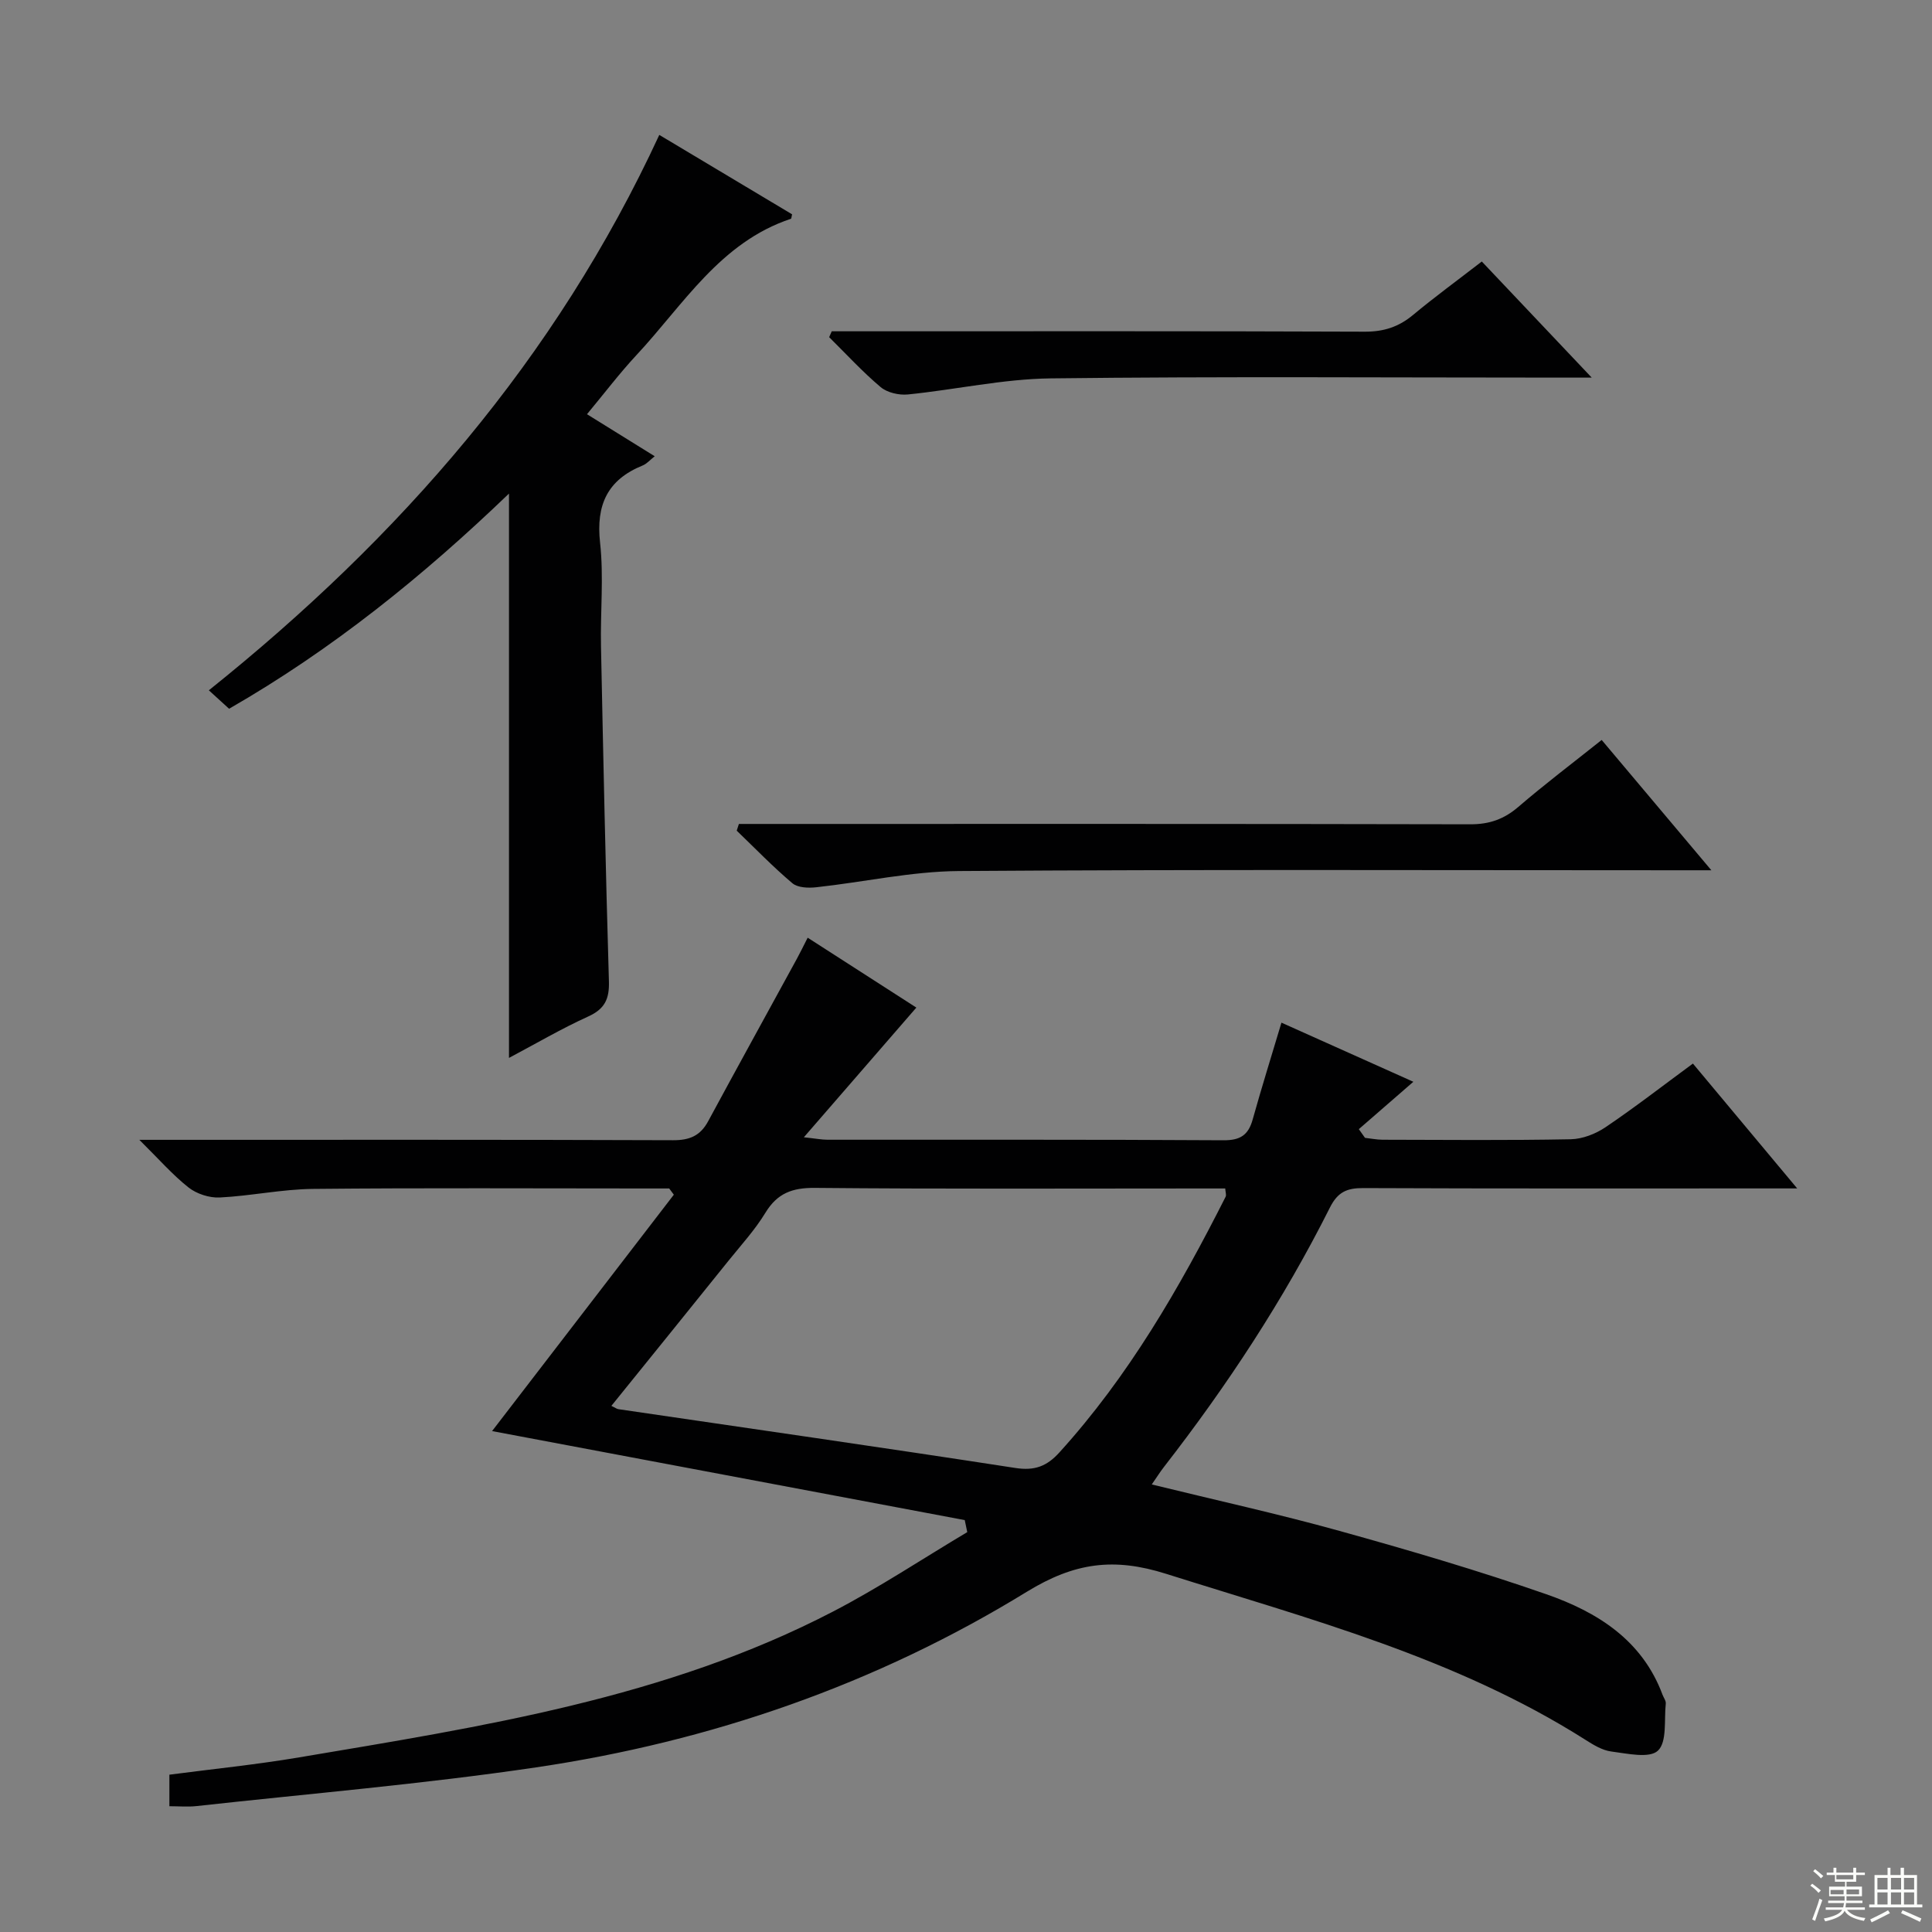 <svg enable-background="new 0 0 400 400" viewBox="0 0 400 400" xmlns="http://www.w3.org/2000/svg"><rect x="0" y="0" width="400" height="400" fill="#808080" stroke="none"/><g fill="#010102"><path d="m199.74 314.72c-32.73-6.16-65.46-12.33-97.86-18.43 12.26-15.95 24.95-32.44 37.63-48.94-.32-.43-.64-.86-.96-1.29-1.59 0-3.18 0-4.77 0-23 0-45.99-.14-68.99.09-6.44.07-12.86 1.46-19.32 1.78-2.13.1-4.75-.75-6.43-2.07-3.34-2.64-6.18-5.91-10.19-9.87h6.54c34.66 0 69.32-.05 103.98.08 3.42.01 5.62-.93 7.23-3.9 6.08-11.25 12.25-22.44 18.38-33.66.71-1.3 1.35-2.63 2.24-4.37 7.98 5.13 15.75 10.13 22.5 14.47-7.48 8.62-15.01 17.3-23.29 26.85 2.51.27 3.71.51 4.91.51 27.33.02 54.66-.06 81.98.11 3.48.02 5.13-1.08 6.03-4.29 1.82-6.52 3.84-12.98 5.96-20.06 9.23 4.14 18.38 8.24 27.31 12.24-3.86 3.35-7.57 6.58-11.29 9.81.43.6.85 1.2 1.28 1.8 1.2.13 2.41.38 3.61.39 13 .03 26 .15 38.99-.1 2.44-.05 5.15-1.11 7.21-2.5 6.05-4.09 11.84-8.58 18.08-13.17 7.02 8.41 13.9 16.64 21.59 25.85-2.9 0-4.63 0-6.36 0-27.83 0-55.66.05-83.48-.07-3.37-.02-5.28.8-6.9 4.02-9.58 19.09-21.26 36.85-34.36 53.71-.79 1.01-1.47 2.11-2.53 3.63 13.28 3.26 26.17 6.09 38.87 9.62 14.37 3.99 28.71 8.2 42.79 13.1 10.54 3.67 19.88 9.47 24.09 20.82.23.62.74 1.26.67 1.84-.36 3.37.29 7.95-1.63 9.74-1.76 1.65-6.36.59-9.65.17-1.88-.24-3.73-1.39-5.4-2.45-26.76-16.97-57.01-24.94-86.78-34.34-10.76-3.4-18.9-2.37-28.83 3.72-31.17 19.15-65.42 31.01-101.63 36.36-23.31 3.45-46.84 5.42-70.28 8.01-1.77.2-3.58.03-5.61.03 0-2.34 0-4.29 0-6.53 8.91-1.17 17.96-2.08 26.9-3.59 37.84-6.38 75.88-12.21 110.51-30.19 9.53-4.95 18.53-10.93 27.78-16.44-.16-.81-.34-1.65-.52-2.49zm-73.16-23.65c.87.42 1.14.64 1.43.68 27.41 4.03 54.84 7.95 82.22 12.18 3.97.61 6.49-.34 9.08-3.19 14.35-15.8 24.88-34.06 34.44-52.96.19-.37-.03-.95-.08-1.72-1.88 0-3.69 0-5.5 0-26.49 0-52.98.13-79.47-.12-4.68-.04-7.77 1.11-10.23 5.15-2.15 3.53-4.99 6.64-7.6 9.88-8.01 9.97-16.05 19.9-24.29 30.1z"/><path d="m163.99 44.37c-.14.61-.14.89-.22.92-14.67 4.87-22.27 17.8-32.01 28.24-3.49 3.75-6.6 7.86-10.23 12.23 4.85 3.01 9.31 5.78 14.02 8.7-.96.76-1.63 1.56-2.49 1.91-7.3 2.96-9.69 8.17-8.82 16 .78 7.07.04 14.31.19 21.47.47 23.11.96 46.22 1.64 69.32.11 3.63-.83 5.72-4.26 7.28-5.55 2.52-10.83 5.62-16.43 8.59 0-38.98 0-77.49 0-116.84-17.74 17.05-36.58 32.28-57.95 44.55-1.39-1.27-2.6-2.37-4.19-3.82 39.56-31.69 71.79-68.56 93.26-114.99 9.36 5.59 18.48 11.05 27.49 16.44z"/><path d="m331.61 153.2c7.45 8.85 14.67 17.42 22.71 26.98-2.95 0-4.7 0-6.44 0-49.78 0-99.56-.19-149.33.16-9.86.07-19.7 2.29-29.57 3.36-1.63.18-3.82.1-4.93-.84-4.03-3.4-7.71-7.22-11.52-10.88.15-.46.3-.93.45-1.39h5.61c48.61 0 97.23-.04 145.84.07 3.92.01 6.95-1.05 9.91-3.59 5.51-4.74 11.33-9.13 17.27-13.87z"/><path d="m172.2 68.59h5.43c34.98 0 69.95-.06 104.92.08 3.92.02 7.02-.98 9.99-3.45 4.47-3.72 9.18-7.16 14.25-11.08 7.29 7.71 14.51 15.33 22.76 24.04-3.14 0-4.87 0-6.6 0-35.14 0-70.29-.26-105.42.16-9.87.12-19.71 2.34-29.58 3.33-1.84.18-4.27-.38-5.63-1.53-3.77-3.18-7.13-6.85-10.65-10.33.17-.41.35-.81.53-1.22z"/></g><path d="m374.8 390.4.4-.4c.7.5 1.3 1 1.8 1.4l-.5.5c-.5-.6-1.1-1.1-1.7-1.5zm1 7.3-.6-.3c.5-1.4 1.1-2.8 1.5-4.3.2.1.4.2.6.3-.5 1.3-1 2.8-1.5 4.3zm-.4-10.3.4-.4c.4.3 1 .8 1.7 1.4l-.5.5c-.4-.5-1-1-1.6-1.5zm2.5.3h1.7v-1h.6v1h3.5v-1h.6v1h1.8v.5h-1.8v1.4h-2v1h3.2v2h-3.2v.9h3.3v.5h-3.4c0 .3-.1.6-.1.9h4v.5h-3.7c.7.9 1.9 1.5 3.8 1.7-.1.2-.2.4-.3.6-2.1-.4-3.5-1.1-4-2.1-.4 1-1.8 1.7-4 2.2-.1-.2-.2-.4-.3-.6 2.1-.4 3.4-1 3.8-1.8h-3.4v-.5h3.6c.1-.3.1-.6.2-.9h-3.3v-.5h3.4c0-.3 0-.6 0-.9h-3.2v-2h3.3v-1h-2.1v-1.4h-1.7v-.5zm1.1 3.5v1h2.7c0-.3 0-.4 0-.4 0-.1 0-.2 0-.2 0-.1 0-.2 0-.3h-2.7zm1.2-3v.9h3.5v-.9zm4.7 3h-2.6v.6.4h2.6z" fill="#fbfcfa"/><path d="m393.6 386.7h.6v1.5h2.7v6.1h1.1v.6h-11v-.6h1.1v-6.1h2.7v-1.5h.6v1.5h2.1v-1.5zm-2.7 8.8.4.6c-1.2.6-2.5 1.3-3.8 1.9-.1-.2-.2-.4-.3-.6 1.2-.6 2.5-1.2 3.7-1.9zm-2.2-6.7v2.4h2.1v-2.4zm0 3v2.5h2.1v-2.5zm2.8-3v2.4h2.1v-2.4zm0 3v2.5h2.1v-2.5zm6 6.1c-1.4-.7-2.7-1.3-3.9-1.8l.3-.6c1.5.6 2.7 1.2 3.9 1.7zm-1.2-9.1h-2.1v2.4h2.1zm-2.1 3v2.5h2.1v-2.5z" fill="#fbfcfa"/></svg>
